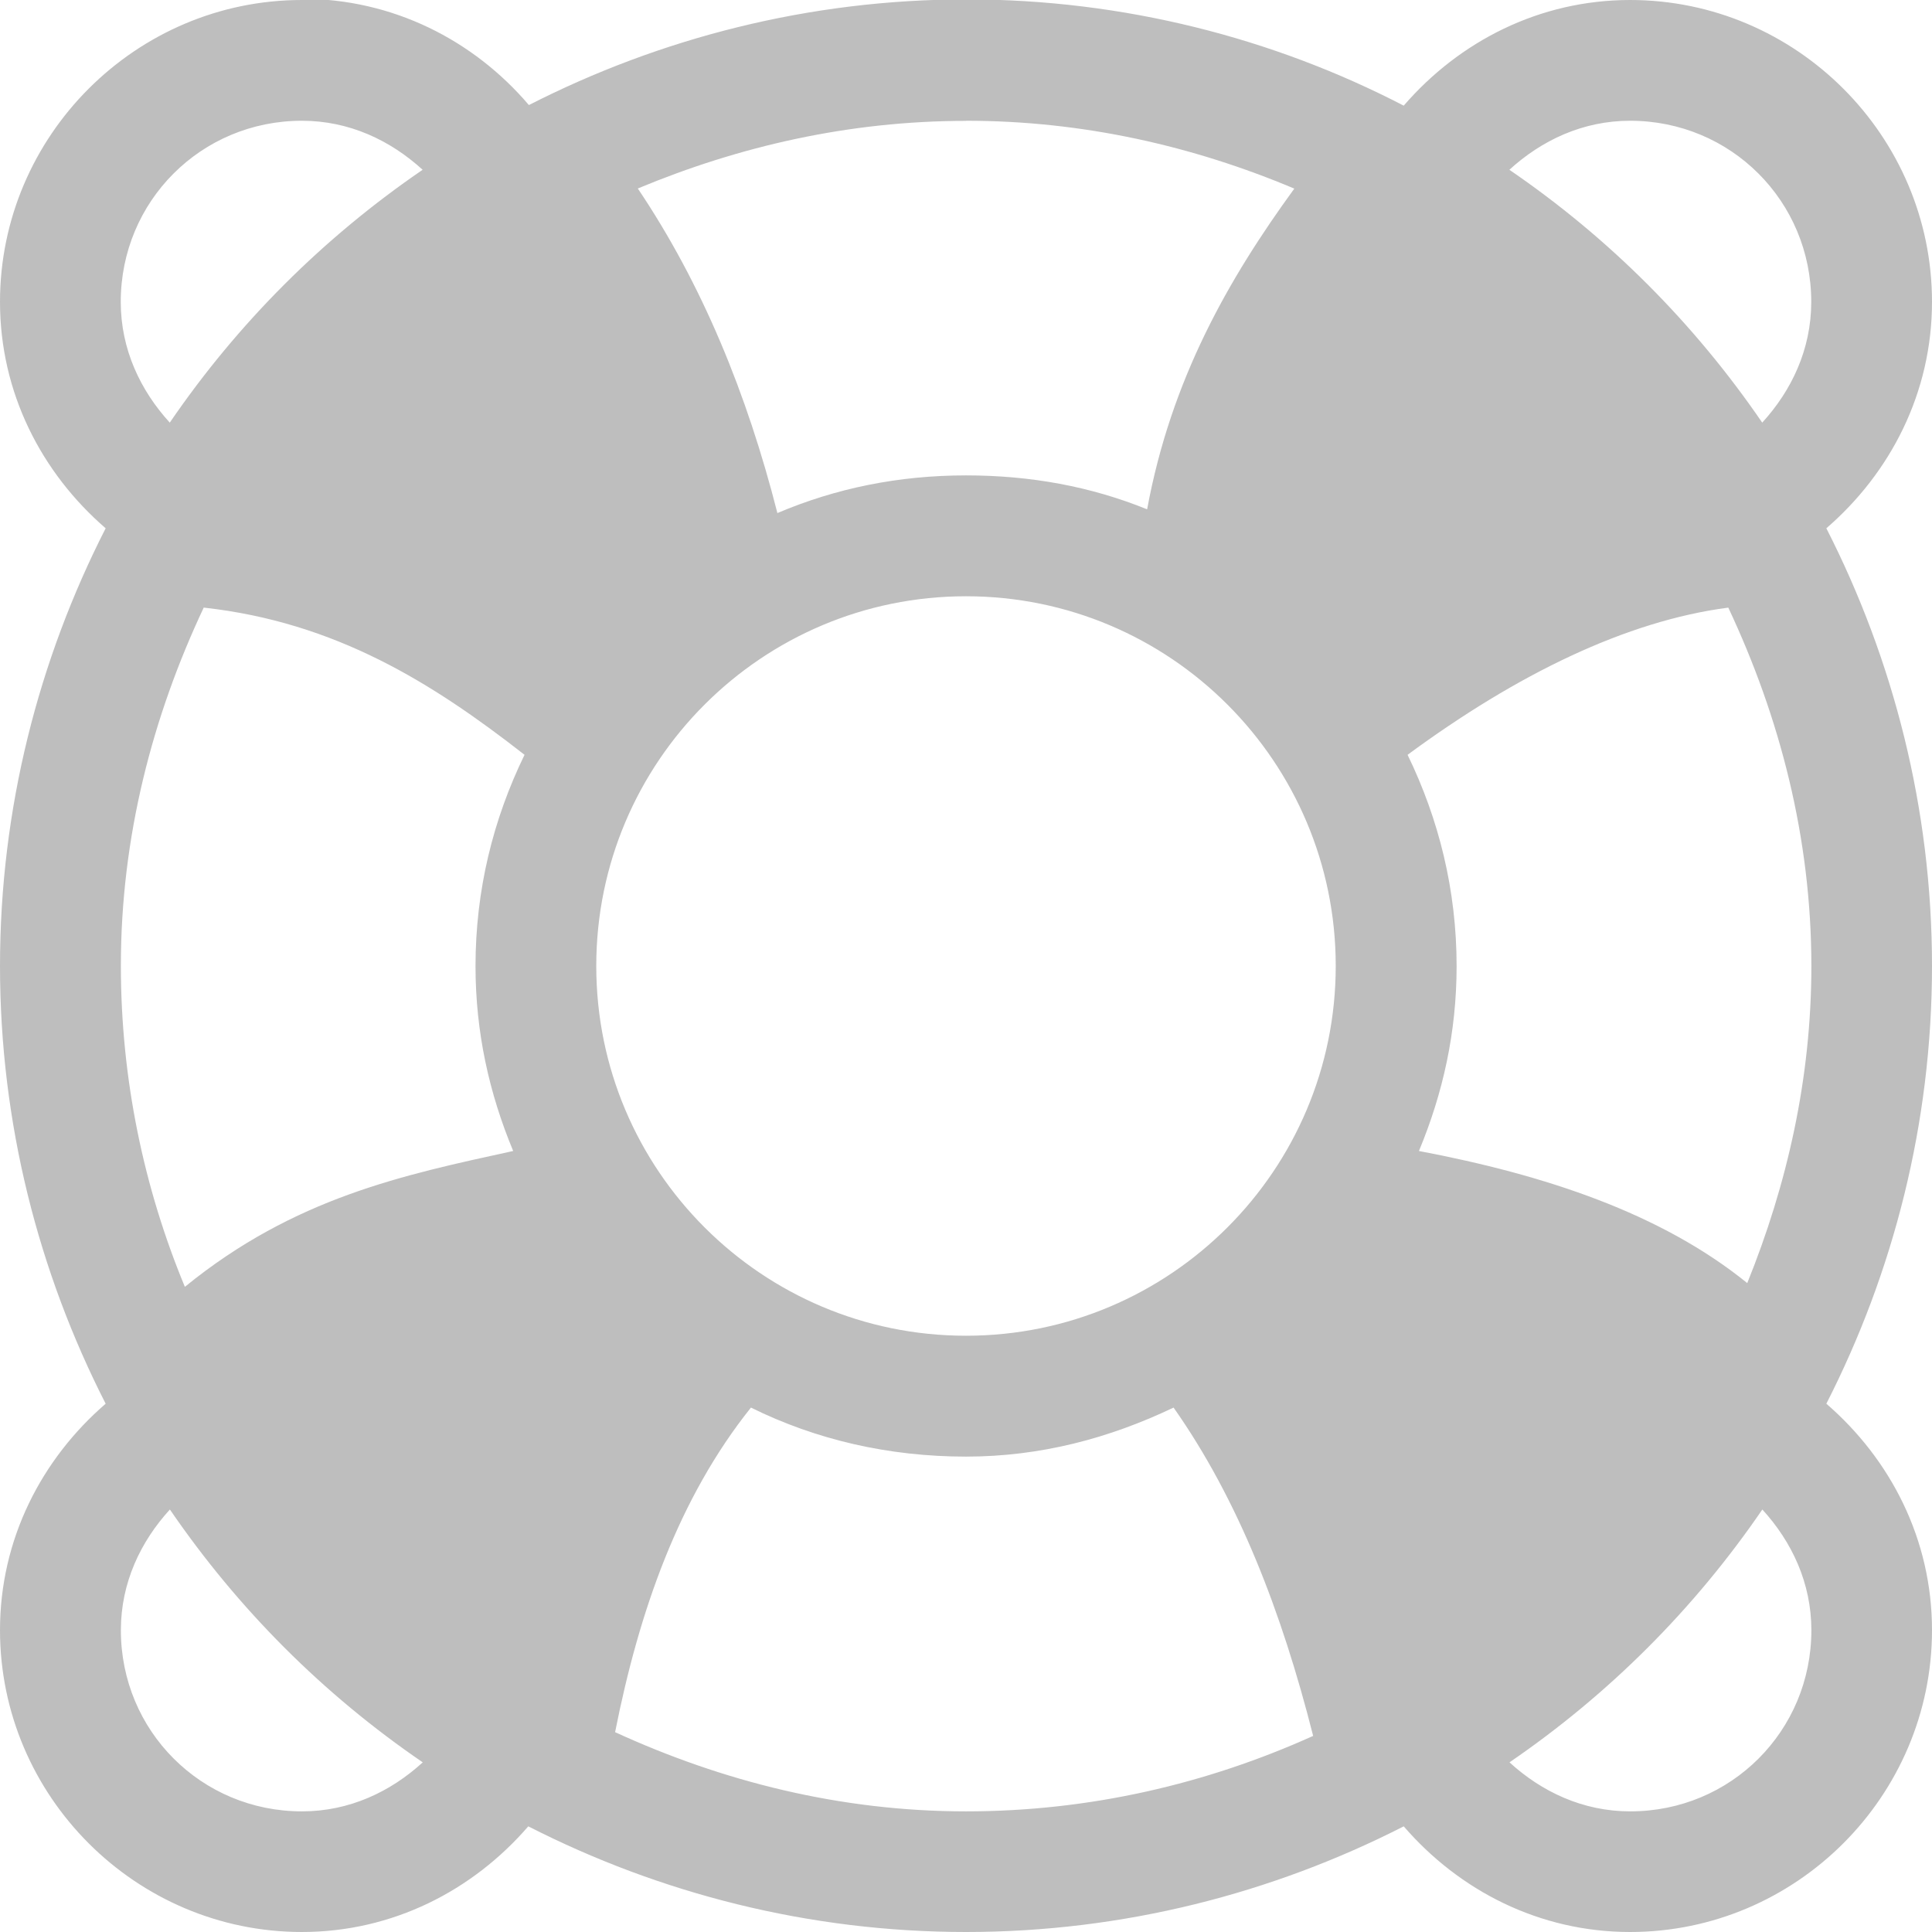 <?xml version="1.0" encoding="UTF-8" standalone="no"?>
<!-- Created with Inkscape (http://www.inkscape.org/) -->
<svg id="svg7384" xmlns:rdf="http://www.w3.org/1999/02/22-rdf-syntax-ns#" style="enable-background:new" xmlns="http://www.w3.org/2000/svg" xmlns:osb="http://www.openswatchbook.org/uri/2009/osb" height="16" width="16" version="1.1" xmlns:cc="http://creativecommons.org/ns#" xmlns:dc="http://purl.org/dc/elements/1.1/">
 <title id="title8473">Moka Symbolic Icon Theme</title>
 <defs id="defs7386">
  <filter id="filter7554" color-interpolation-filters="sRGB">
   <feBlend id="feBlend7556" in2="BackgroundImage" mode="darken"/>
  </filter>
 </defs>
 <g id="layer2" transform="translate(-444,-420)">
  <path id="path1871-59-5" style="block-progression:tb;text-indent:0;color:#000000;enable-background:accumulate;text-transform:none;fill:#bebebe" d="m446.5 420c-1.375 0-2.5 1.125-2.5 2.5 0 0.753 0.344 1.416 0.875 1.875-0.555 1.088-0.875 2.322-0.875 3.625s0.32 2.537 0.875 3.625c-0.531 0.459-0.875 1.122-0.875 1.875 0 1.375 1.125 2.5 2.5 2.5 0.753 0 1.416-0.344 1.875-0.875 1.088 0.555 2.322 0.875 3.625 0.875s2.537-0.32 3.625-0.875c0.459 0.531 1.122 0.875 1.875 0.875 1.375 0 2.5-1.125 2.5-2.5 0-0.753-0.344-1.416-0.875-1.875 0.555-1.088 0.875-2.322 0.875-3.625s-0.32-2.537-0.875-3.625c0.531-0.459 0.875-1.122 0.875-1.875 0-1.375-1.125-2.5-2.5-2.5-0.753 0-1.416 0.344-1.875 0.875-1.08-0.56-2.32-0.88-3.62-0.88-1.303 0-2.537 0.32-3.625 0.875-0.46-0.54-1.13-0.88-1.88-0.88zm0 1c0.393 0 0.734 0.163 1 0.406-0.824 0.564-1.53 1.269-2.094 2.094-0.243-0.266-0.406-0.607-0.406-1 0-0.834 0.666-1.5 1.5-1.5zm5.5 0c0.968 0 1.881 0.209 2.719 0.562-0.544 0.747-1.02 1.577-1.219 2.656-0.468-0.19-0.967-0.281-1.5-0.281-0.558 0-1.077 0.106-1.562 0.312-0.251-0.986-0.623-1.896-1.156-2.688 0.84-0.35 1.75-0.56 2.72-0.56zm5.5 0c0.834 0 1.5 0.666 1.5 1.5 0 0.393-0.163 0.734-0.406 1-0.564-0.824-1.269-1.53-2.094-2.094 0.266-0.243 0.607-0.406 1-0.406zm-5.5 3.938c1.691 0 3.062 1.371 3.062 3.062s-1.372 3.062-3.062 3.062-3.062-1.371-3.062-3.062 1.372-3.062 3.062-3.062zm-6.312 0.094c1.092 0.121 1.893 0.623 2.656 1.219-0.26 0.534-0.406 1.12-0.406 1.75 0 0.547 0.113 1.053 0.312 1.531-0.907 0.198-1.812 0.386-2.719 1.125-0.34-0.82-0.53-1.72-0.53-2.66 0-1.066 0.262-2.065 0.688-2.969zm12.625 0c0.425 0.904 0.688 1.903 0.688 2.969 0 0.932-0.202 1.812-0.531 2.625-0.715-0.579-1.674-0.896-2.719-1.094 0.199-0.478 0.312-0.984 0.312-1.531 0-0.63-0.147-1.216-0.406-1.75 0.908-0.669 1.813-1.109 2.656-1.219zm-8.094 6.625c0.54 0.267 1.142 0.406 1.781 0.406 0.621 0 1.191-0.154 1.719-0.406 0.536 0.761 0.896 1.692 1.156 2.719-0.878 0.396-1.848 0.625-2.875 0.625-1.042 0-2.019-0.249-2.906-0.656 0.199-1.004 0.527-1.94 1.125-2.688zm-4.812 0.844c0.564 0.824 1.269 1.53 2.094 2.094-0.266 0.243-0.607 0.406-1 0.406-0.834 0-1.5-0.666-1.5-1.5 0-0.393 0.163-0.734 0.406-1zm13.188 0c0.243 0.266 0.406 0.607 0.406 1 0 0.834-0.666 1.5-1.5 1.5-0.393 0-0.734-0.163-1-0.406 0.824-0.564 1.53-1.27 2.094-2.094z"/>
 </g>
</svg>
